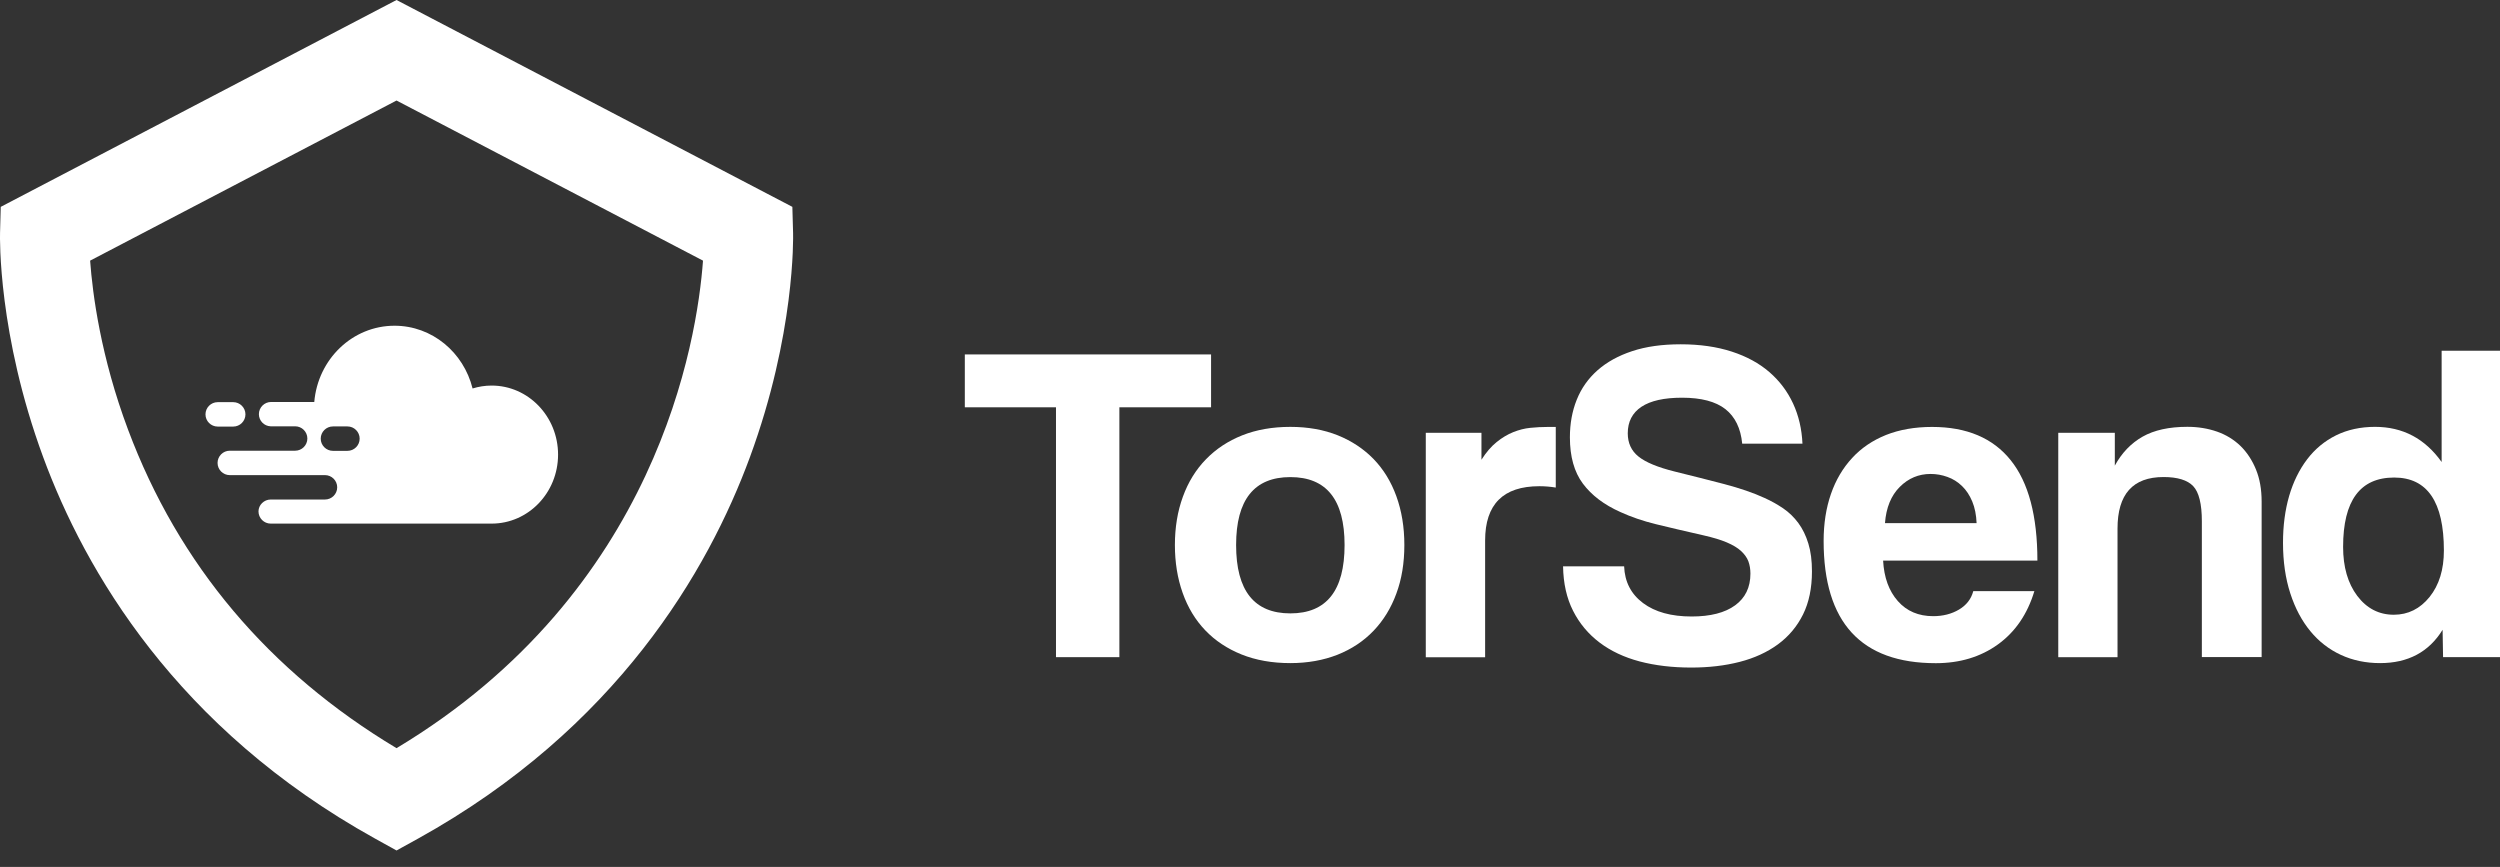 <svg width="124" height="43" viewBox="0 0 124 43" fill="none" xmlns="http://www.w3.org/2000/svg">
<rect x="0" y="0" width="124" height="43" fill="#333333" stroke="none"/>
<path d="M52.377 32.595V20.202H47.855V17.58H60.069V20.202H55.521V32.595H52.377Z" fill="white"/>
<path d="M64.001 32.89C63.095 32.89 62.291 32.746 61.58 32.461C60.872 32.176 60.27 31.776 59.78 31.263C59.29 30.751 58.916 30.133 58.66 29.409C58.403 28.686 58.275 27.895 58.275 27.033C58.275 26.159 58.407 25.358 58.672 24.635C58.935 23.911 59.316 23.293 59.816 22.78C60.312 22.268 60.914 21.871 61.615 21.592C62.317 21.314 63.111 21.173 64.001 21.173C64.875 21.173 65.66 21.314 66.355 21.592C67.046 21.871 67.639 22.265 68.129 22.768C68.619 23.274 68.997 23.888 69.259 24.612C69.522 25.336 69.656 26.143 69.656 27.033C69.656 27.923 69.525 28.727 69.259 29.441C68.997 30.159 68.619 30.773 68.129 31.286C67.639 31.798 67.043 32.195 66.342 32.474C65.641 32.749 64.859 32.89 64.001 32.89ZM64.001 30.424C65.794 30.424 66.691 29.294 66.691 27.033C66.691 24.785 65.794 23.664 64.001 23.664C62.208 23.664 61.311 24.788 61.311 27.033C61.311 29.294 62.208 30.424 64.001 30.424Z" fill="white"/>
<path d="M70.719 32.596V21.468H73.48V22.803C73.72 22.425 73.973 22.134 74.239 21.922C74.501 21.711 74.774 21.548 75.052 21.436C75.331 21.324 75.613 21.25 75.901 21.221C76.186 21.192 76.481 21.176 76.781 21.176H77.166V24.183C76.894 24.138 76.621 24.116 76.352 24.116C74.559 24.116 73.662 25.013 73.662 26.809V32.599H70.719V32.596Z" fill="white"/>
<path d="M86.414 22.012C86.341 21.243 86.059 20.67 85.579 20.292C85.095 19.914 84.381 19.726 83.43 19.726C82.54 19.726 81.87 19.876 81.415 20.177C80.964 20.478 80.737 20.917 80.737 21.49C80.737 21.974 80.913 22.358 81.268 22.643C81.624 22.931 82.222 23.178 83.068 23.389C83.926 23.6 84.746 23.808 85.521 24.01C86.296 24.215 86.965 24.442 87.522 24.699C87.855 24.849 88.163 25.022 88.451 25.218C88.736 25.413 88.986 25.656 89.197 25.941C89.409 26.229 89.575 26.569 89.694 26.96C89.815 27.35 89.873 27.811 89.873 28.34C89.873 29.169 89.725 29.883 89.431 30.476C89.136 31.071 88.723 31.564 88.188 31.958C87.654 32.349 87.02 32.641 86.289 32.829C85.556 33.018 84.755 33.111 83.881 33.111C82.946 33.111 82.094 33.009 81.326 32.807C80.557 32.602 79.894 32.291 79.337 31.869C78.78 31.446 78.341 30.924 78.024 30.296C77.707 29.672 77.541 28.935 77.528 28.09H80.557C80.586 28.858 80.9 29.467 81.496 29.912C82.091 30.357 82.895 30.578 83.904 30.578C84.839 30.578 85.559 30.392 86.062 30.024C86.568 29.656 86.821 29.131 86.821 28.452C86.821 28.224 86.786 28.023 86.719 27.84C86.651 27.661 86.53 27.491 86.357 27.331C86.184 27.171 85.947 27.03 85.646 26.902C85.345 26.774 84.96 26.659 84.493 26.553C83.558 26.341 82.77 26.156 82.13 25.999C81.489 25.842 80.903 25.64 80.378 25.4C79.564 25.038 78.943 24.567 78.511 23.988C78.079 23.408 77.867 22.643 77.867 21.692C77.867 21.013 77.979 20.392 78.207 19.825C78.434 19.258 78.777 18.774 79.235 18.368C79.696 17.961 80.266 17.644 80.954 17.417C81.64 17.189 82.443 17.077 83.362 17.077C84.31 17.077 85.156 17.199 85.895 17.439C86.635 17.679 87.257 18.019 87.763 18.457C88.269 18.896 88.659 19.415 88.938 20.017C89.216 20.619 89.37 21.285 89.402 22.006H86.414V22.012Z" fill="white"/>
<path d="M93.402 27.802C93.447 28.647 93.693 29.317 94.135 29.816C94.577 30.316 95.163 30.562 95.887 30.562C96.37 30.562 96.796 30.453 97.164 30.236C97.533 30.018 97.77 29.714 97.875 29.32H100.905C100.559 30.466 99.954 31.347 99.095 31.965C98.237 32.583 97.209 32.894 96.018 32.894C92.31 32.894 90.452 30.873 90.452 26.832C90.452 25.973 90.574 25.195 90.814 24.503C91.054 23.809 91.407 23.213 91.865 22.717C92.322 22.22 92.886 21.839 93.549 21.573C94.212 21.311 94.974 21.176 95.832 21.176C97.552 21.176 98.852 21.727 99.733 22.829C100.616 23.93 101.055 25.589 101.055 27.805H93.402V27.802ZM98.039 25.948C98.023 25.541 97.952 25.182 97.824 24.875C97.696 24.567 97.526 24.308 97.315 24.106C97.103 23.901 96.863 23.751 96.591 23.655C96.319 23.556 96.04 23.508 95.755 23.508C95.166 23.508 94.657 23.722 94.228 24.151C93.799 24.58 93.552 25.179 93.495 25.948H98.039Z" fill="white"/>
<path d="M109.212 32.596V25.855C109.212 24.997 109.068 24.414 108.783 24.113C108.498 23.812 108.004 23.661 107.313 23.661C105.788 23.661 105.029 24.513 105.029 26.217V32.596H102.09V21.468H104.895V23.095C105.241 22.46 105.702 21.983 106.275 21.657C106.848 21.333 107.588 21.17 108.491 21.17C109.02 21.17 109.51 21.25 109.961 21.407C110.413 21.564 110.8 21.804 111.127 22.118C111.45 22.435 111.706 22.822 111.895 23.284C112.084 23.745 112.177 24.276 112.177 24.878V32.589H109.212V32.596Z" fill="white"/>
<path d="M121.176 32.595L121.153 31.238C120.474 32.339 119.44 32.89 118.053 32.89C117.346 32.89 116.695 32.755 116.109 32.483C115.52 32.211 115.017 31.82 114.595 31.308C114.172 30.796 113.839 30.171 113.599 29.431C113.359 28.692 113.237 27.856 113.237 26.921C113.237 26.075 113.339 25.303 113.541 24.602C113.746 23.901 114.044 23.296 114.435 22.78C114.825 22.268 115.306 21.871 115.869 21.592C116.436 21.313 117.08 21.172 117.803 21.172C119.174 21.172 120.276 21.752 121.105 22.915V17.397H124V32.595H121.176ZM118.732 30.491C119.44 30.491 120.032 30.197 120.506 29.611C120.98 29.021 121.217 28.253 121.217 27.305C121.217 24.894 120.394 23.686 118.751 23.686C117.061 23.686 116.218 24.833 116.218 27.126C116.218 28.122 116.452 28.932 116.92 29.556C117.39 30.177 117.996 30.491 118.732 30.491Z" fill="white"/>
<path d="M19.668 42.184L18.595 41.589C8.741 36.126 4.207 28.286 2.141 22.672C-0.103 16.578 -0.004 11.762 0.002 11.56L0.037 10.26L19.668 0L39.301 10.26L39.337 11.56C39.343 11.762 39.439 16.578 37.197 22.672C35.132 28.286 30.597 36.126 20.741 41.592L19.668 42.184ZM4.47 12.928C4.591 14.58 4.998 17.706 6.353 21.315C8.86 28.008 13.337 33.314 19.668 37.109C32.618 29.337 34.578 16.892 34.869 12.928L19.668 4.986L4.47 12.928Z" fill="white"/>
<path fill-rule="evenodd" clip-rule="evenodd" d="M13.427 24.776H15.777H16.12C16.453 24.776 16.725 24.504 16.725 24.171C16.725 23.838 16.453 23.566 16.12 23.566H15.777H12.905H11.396C11.063 23.566 10.791 23.294 10.791 22.961C10.791 22.628 11.063 22.355 11.396 22.355H12.901H14.64C14.973 22.355 15.245 22.083 15.245 21.75C15.245 21.417 14.973 21.145 14.64 21.145H13.443H13.423C13.1 21.135 12.841 20.866 12.841 20.543C12.841 20.21 13.113 19.938 13.446 19.938H15.588C15.767 17.818 17.481 16.156 19.569 16.156C21.432 16.156 22.995 17.478 23.44 19.268C23.738 19.176 24.055 19.124 24.385 19.124C26.204 19.124 27.68 20.658 27.68 22.548C27.68 24.44 26.204 25.971 24.385 25.971H15.777H15.755H13.427C13.094 25.971 12.821 25.699 12.821 25.366C12.821 25.049 13.094 24.776 13.427 24.776ZM11.569 19.947H10.797C10.464 19.947 10.192 20.22 10.192 20.553C10.192 20.886 10.464 21.158 10.797 21.158H11.569C11.902 21.158 12.174 20.886 12.174 20.553C12.174 20.22 11.902 19.947 11.569 19.947ZM17.234 22.362C17.567 22.362 17.839 22.09 17.839 21.757C17.839 21.424 17.567 21.151 17.234 21.151H16.514C16.18 21.151 15.908 21.424 15.908 21.757C15.908 22.09 16.18 22.362 16.514 22.362H17.234Z" fill="white"/>
</svg>
